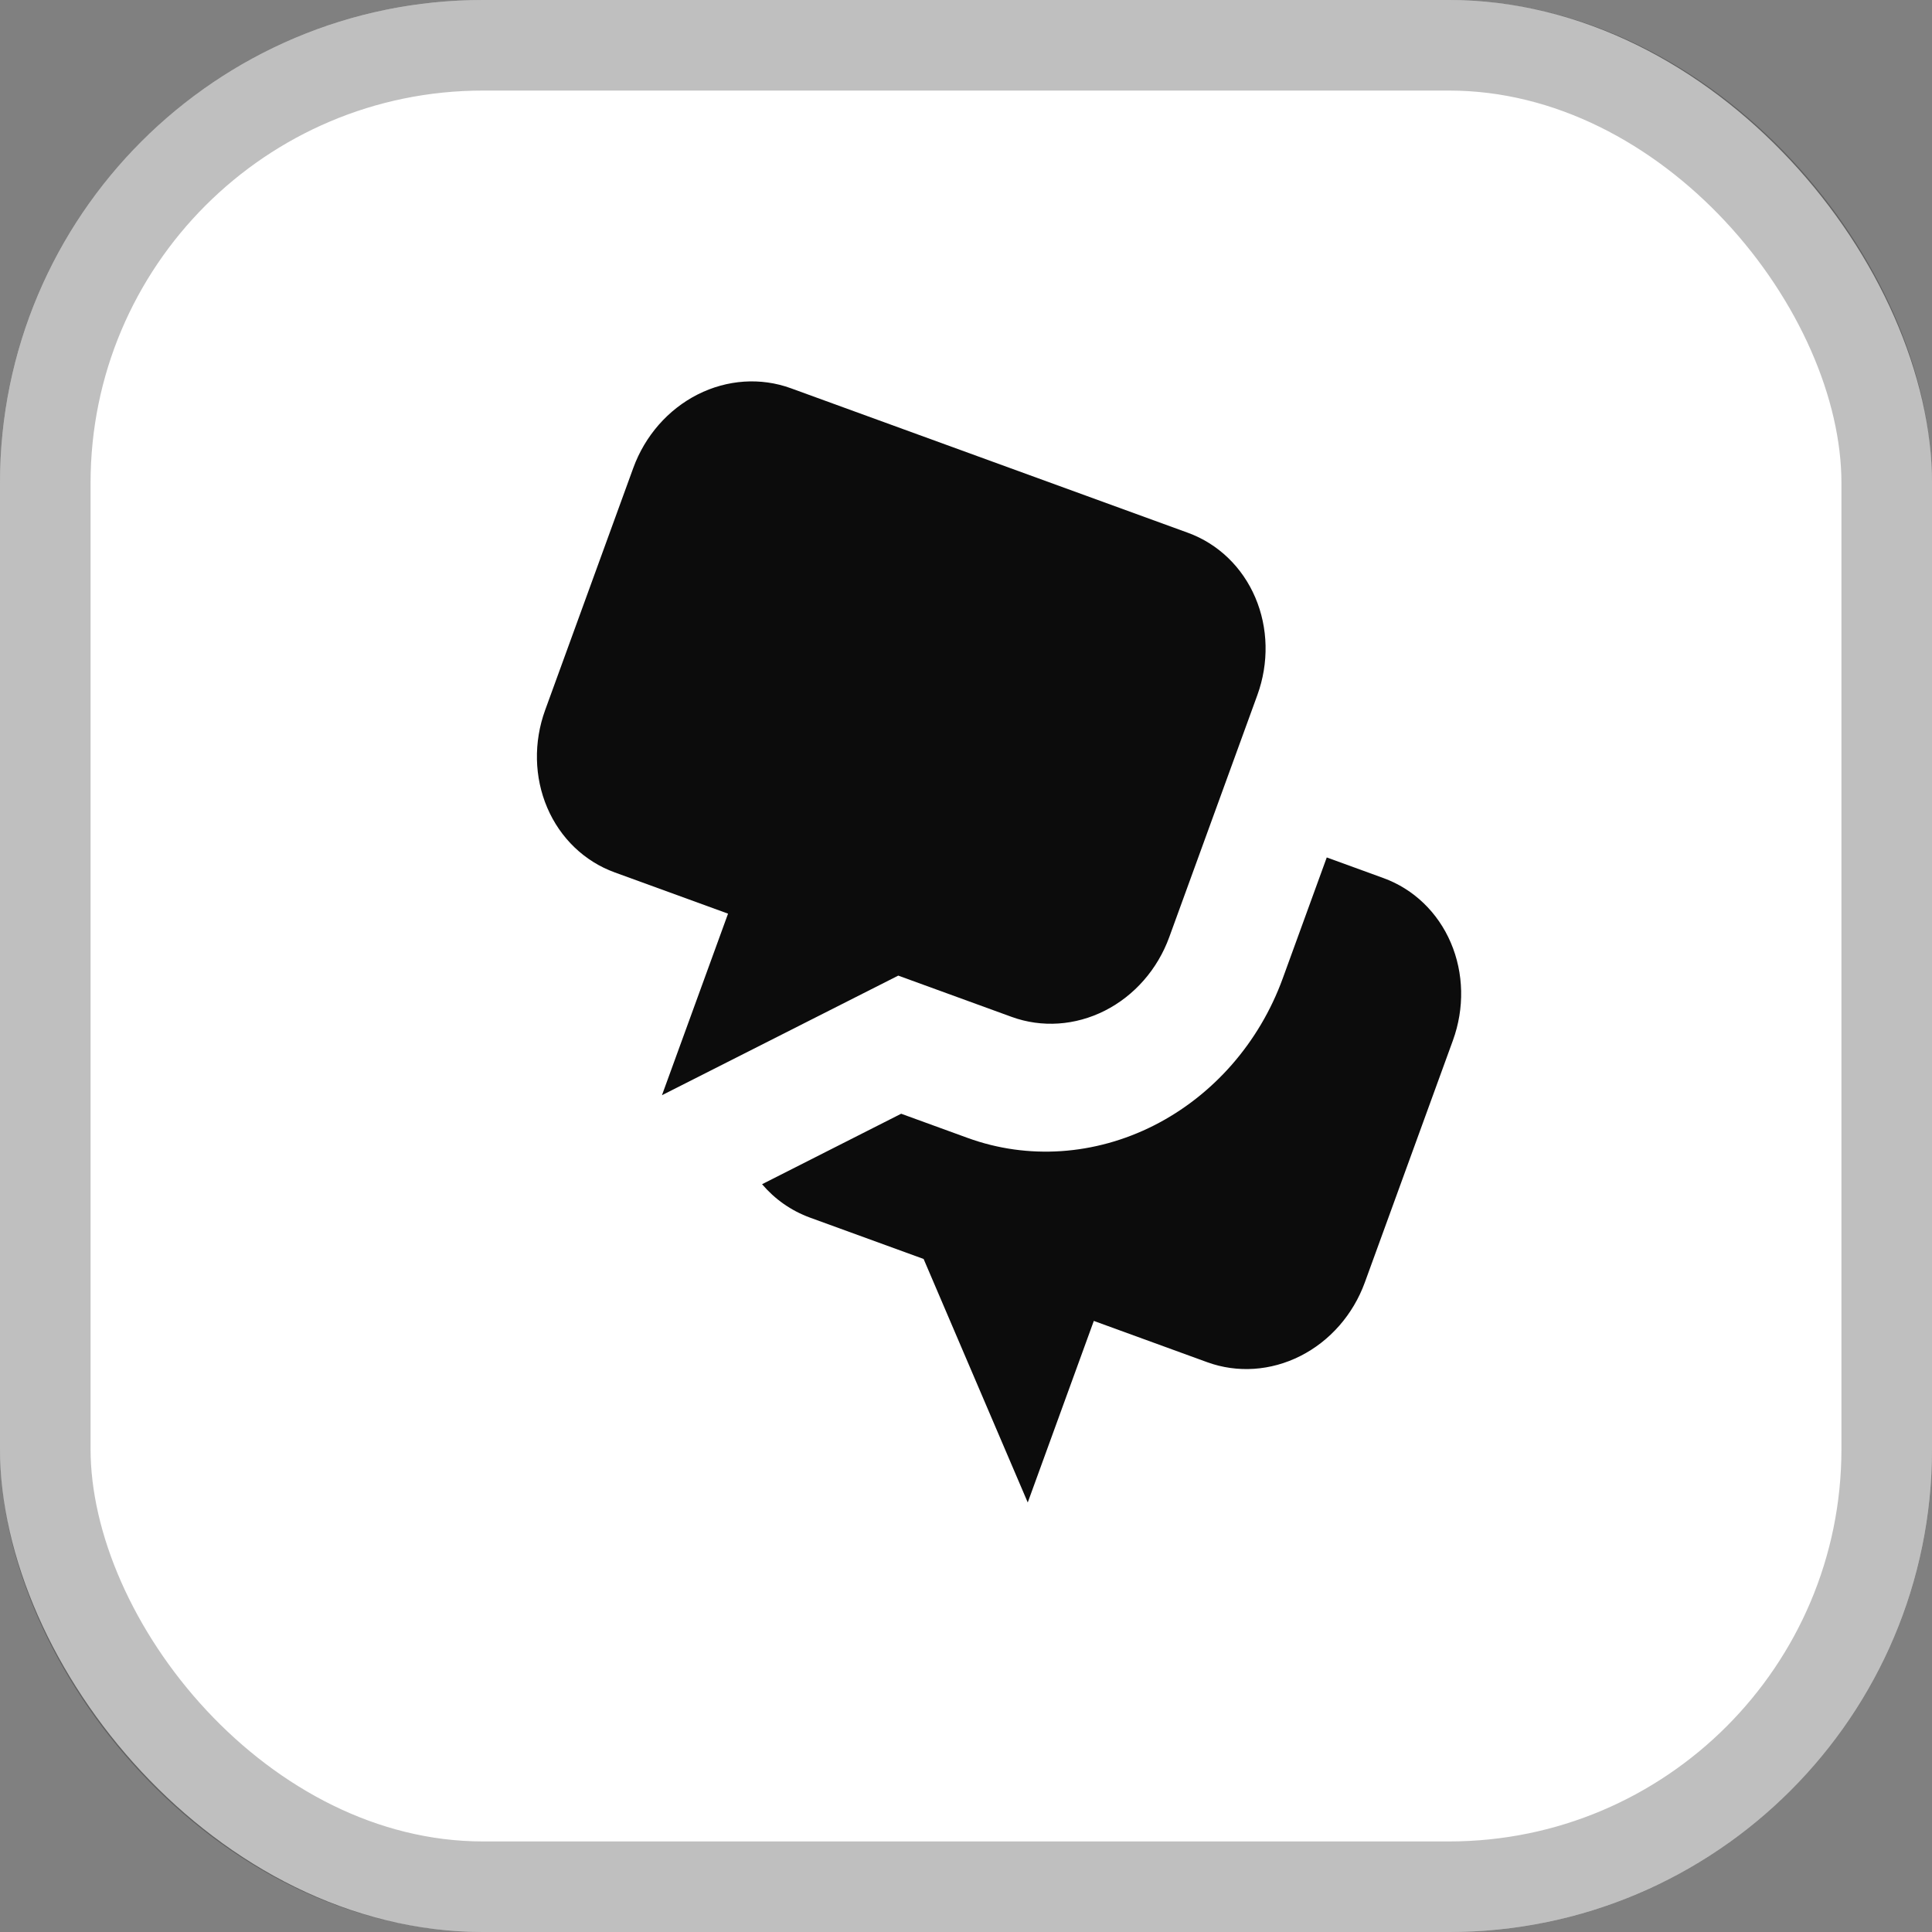 <svg width="128" height="128" viewBox="0 0 128 128" fill="none" xmlns="http://www.w3.org/2000/svg">
<rect x="0" y="0" width="128" height="128" fill="#808080" stroke="none"/>
<rect width="128" height="128" rx="32" fill="white"/>
<path d="M41.956 31.004C42.73 28.877 44.264 27.126 46.221 26.135C48.179 25.145 50.398 24.996 52.392 25.721L78.703 35.298C80.697 36.024 82.302 37.564 83.164 39.581C84.027 41.598 84.076 43.926 83.302 46.053L77.465 62.09C76.691 64.217 75.157 65.968 73.2 66.959C71.243 67.95 69.023 68.098 67.029 67.373L59.512 64.637L43.857 72.56L48.235 60.532L40.718 57.796C38.724 57.071 37.119 55.53 36.257 53.513C35.394 51.496 35.345 49.168 36.119 47.041L41.956 31.004Z" fill="black" fill-opacity="0.95"/>
<path d="M87.901 56.808L84.983 64.826C83.435 69.08 80.366 72.582 76.452 74.564C72.537 76.545 68.098 76.843 64.111 75.391L59.705 73.788L50.489 78.457C51.324 79.437 52.4 80.21 53.675 80.674L61.192 83.41L68.091 99.543L72.468 87.514L79.986 90.251C81.98 90.976 84.199 90.827 86.156 89.837C88.114 88.846 89.648 87.095 90.422 84.968L96.259 68.931C97.033 66.804 96.984 64.476 96.121 62.459C95.259 60.442 93.654 58.901 91.66 58.176L87.901 56.808Z" fill="black" fill-opacity="0.95"/>
<rect x="3" y="3" width="122" height="122" rx="29" stroke="black" stroke-opacity="0.25" stroke-width="6"/>
</svg>
